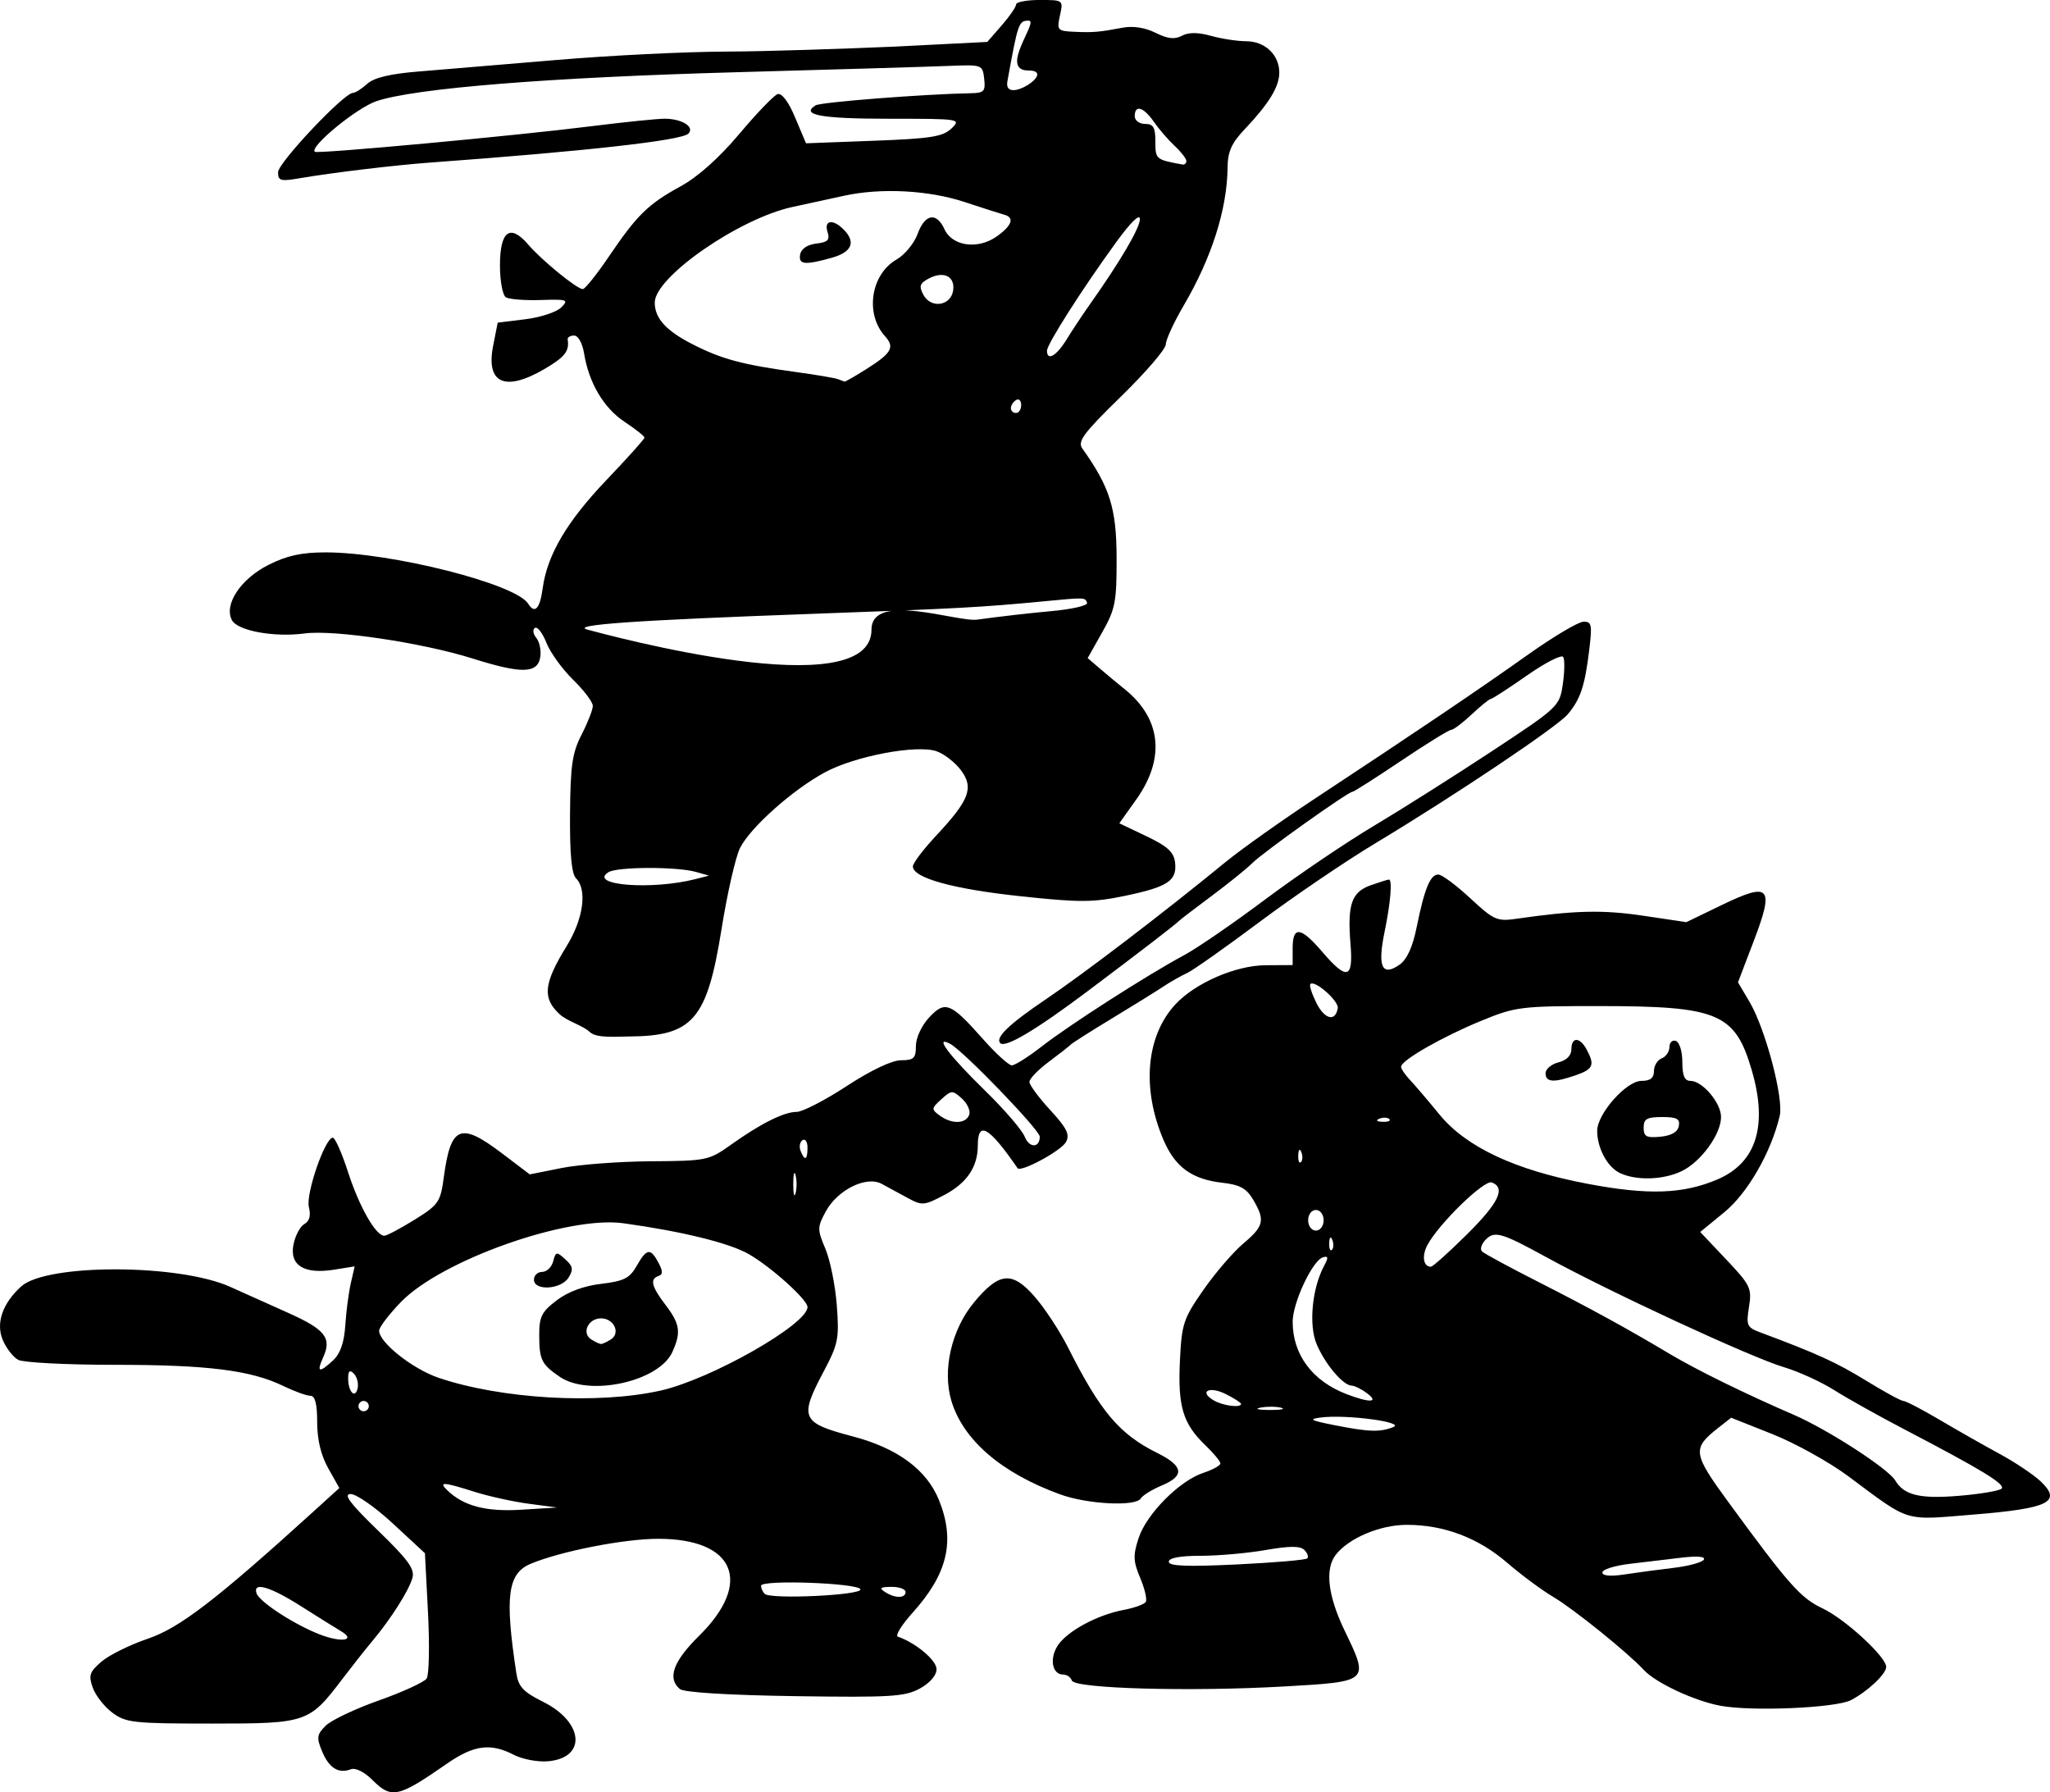 <?xml version="1.0" encoding="UTF-8" standalone="no"?>
<svg
   xmlns:dc="http://purl.org/dc/elements/1.1/"
   xmlns:cc="http://creativecommons.org/ns#"
   xmlns:rdf="http://www.w3.org/1999/02/22-rdf-syntax-ns#"
   xmlns:svg="http://www.w3.org/2000/svg"
   xmlns="http://www.w3.org/2000/svg"
   xmlns:sodipodi="http://sodipodi.sourceforge.net/DTD/sodipodi-0.dtd"
   xmlns:inkscape="http://www.inkscape.org/namespaces/inkscape"
   inkscape:version="1.0 (4035a4fb49, 2020-05-01)"
   sodipodi:docname="heathcliffninja2compact.svg"
   viewBox="0 0 127.101 111.105"
   height="111.105"
   width="127.101"
   id="svg7642"
   version="1.1">
  <style></style>
  <defs
     id="defs7646" />
  <sodipodi:namedview
     fit-margin-bottom="0"
     fit-margin-right="0"
     fit-margin-left="0"
     fit-margin-top="0"
     inkscape:current-layer="g7650"
     inkscape:window-maximized="0"
     inkscape:window-y="33"
     inkscape:window-x="10"
     inkscape:cy="81.872114"
     inkscape:cx="56.699707"
     inkscape:zoom="4.0564487"
     showgrid="false"
     id="namedview7644"
     inkscape:window-height="1035"
     inkscape:window-width="1898"
     inkscape:pageshadow="2"
     inkscape:pageopacity="0"
     guidetolerance="10"
     gridtolerance="10"
     objecttolerance="10"
     borderopacity="1"
     bordercolor="#666666"
     pagecolor="#ffffff" />
  <g
     transform="translate(-7.854,-7.235)"
     id="g7650"
     inkscape:label="Image"
     inkscape:groupmode="layer">
    <path
       sodipodi:nodetypes="ssssssscsssssssssssscsssssssssssssscsssssssssscssssssssscsssssssssssssssssssssssssssssssssssssssssssssssssscssssssssssssssssssssccssssscssssssssssssssssssssssssssssssssssssssssssssssscsssccssssssssssssssssssssscsssssssssscsssssssssssscsssssssssssssssssssssscsssssssssccsssssscscssscssssssssssscssccscccssssssssssssssssssssssssssssssssssssssssssssssssssssssssssssssssssssssssssssssssssssscsssssssssssscsscssscssssssssssscsssssssssssssscscsssccssssssssssssssssscccccsssssssssssssssssssssssssssssscsssssssssssssssssssssssssssssssssssssssssssssscssssss"
       id="path8219"
       d="m 30.93,117.563 c -0.491,-0.491 -1.038,-0.76 -1.324,-0.65 -0.764,0.293 -1.354,-0.077 -1.786,-1.119 -0.349,-0.841 -0.321,-1.036 0.223,-1.58 0.341,-0.341 1.829,-1.048 3.305,-1.57 1.476,-0.522 2.808,-1.133 2.958,-1.357 0.151,-0.224 0.188,-2.063 0.084,-4.087 l -0.19,-3.68 -1.981,-1.835 c -1.089,-1.009 -2.269,-1.835 -2.621,-1.834 -0.48,2.05e-4 -0.059,0.564 1.693,2.262 1.893,1.835 2.294,2.393 2.129,2.954 -0.236,0.802 -1.325,2.513 -2.477,3.893 -0.441,0.528 -1.284,1.595 -1.873,2.37 -2.054,2.704 -2.19,2.75 -8.111,2.75 -4.818,0 -5.305,-0.053 -6.137,-0.673 -0.497,-0.37 -1.045,-1.069 -1.217,-1.553 -0.271,-0.762 -0.198,-0.98 0.54,-1.614 0.469,-0.404 1.762,-1.043 2.873,-1.42 1.98,-0.673 4.232,-2.402 10.308,-7.918 l 1.567,-1.423 -0.687,-1.223 c -0.454,-0.808 -0.687,-1.778 -0.687,-2.859 0,-1.137 -0.128,-1.636 -0.42,-1.636 -0.231,0 -0.987,-0.274 -1.681,-0.609 C 23.399,92.175 20.729,91.84 14.96,91.84 11.989,91.84 9.299,91.702 8.983,91.532 8.667,91.363 8.233,90.802 8.019,90.285 7.589,89.247 8.014,88.026 9.167,86.982 c 1.577,-1.426 9.79,-1.409 12.967,0.028 0.762,0.345 2.359,1.062 3.55,1.593 2.339,1.045 2.755,1.569 2.205,2.777 -0.426,0.936 -0.245,0.987 0.625,0.176 0.439,-0.409 0.68,-1.104 0.748,-2.16 0.055,-0.856 0.209,-2.03 0.341,-2.607 l 0.24,-1.051 -1.279,0.205 c -1.86,0.297 -2.771,-0.27 -2.513,-1.564 0.11,-0.551 0.414,-1.121 0.676,-1.267 0.318,-0.178 0.41,-0.527 0.278,-1.053 C 26.802,81.248 28.006,77.76 28.489,77.76 c 0.14,0 0.567,0.966 0.949,2.147 0.69,2.137 1.715,3.933 2.242,3.933 0.152,0 0.995,-0.446 1.873,-0.992 1.498,-0.931 1.609,-1.093 1.818,-2.64 0.431,-3.194 1.025,-3.435 3.619,-1.469 l 1.71,1.296 1.97,-0.394 c 1.084,-0.217 3.574,-0.405 5.534,-0.418 3.459,-0.023 3.605,-0.053 4.96,-1.019 C 55.014,76.884 56.463,76.16 57.254,76.16 c 0.355,0 1.749,-0.72 3.097,-1.6 1.501,-0.98 2.807,-1.6 3.37,-1.6 0.79,0 0.919,-0.124 0.919,-0.883 0,-0.503 0.351,-1.262 0.816,-1.763 0.993,-1.07 1.336,-0.933 3.344,1.334 0.792,0.894 1.596,1.627 1.787,1.629 0.191,0.002 1.04,-0.536 1.885,-1.195 1.7,-1.324 6.565,-4.44 8.807,-5.641 0.792,-0.424 3.048,-1.975 5.014,-3.446 1.966,-1.471 4.99,-3.52 6.72,-4.552 1.73,-1.032 5.033,-3.12 7.338,-4.64 4.138,-2.727 4.195,-2.781 4.398,-4.156 0.113,-0.766 0.124,-1.526 0.024,-1.688 -0.1,-0.162 -1.114,0.357 -2.254,1.153 -1.139,0.796 -2.144,1.448 -2.233,1.448 -0.089,0 -0.622,0.431 -1.185,0.959 -0.562,0.527 -1.136,0.959 -1.275,0.96 -0.139,8.16e-4 -1.537,0.865 -3.108,1.921 -1.57,1.056 -2.928,1.92 -3.016,1.92 -0.27,0 -5.527,3.743 -6.194,4.409 -0.344,0.344 -1.473,1.256 -2.508,2.027 -1.035,0.77 -1.954,1.473 -2.042,1.562 -0.242,0.245 -2.416,1.917 -5.675,4.364 -3.206,2.408 -5.098,3.532 -5.413,3.217 -0.33,-0.33 0.538,-1.17 2.762,-2.673 2.476,-1.673 7.309,-5.361 11.206,-8.552 0.968,-0.792 3.465,-2.564 5.549,-3.938 6.373,-4.201 10.16,-6.758 13.171,-8.896 1.584,-1.125 3.142,-2.053 3.463,-2.063 0.524,-0.016 0.56,0.169 0.357,1.822 -0.267,2.174 -0.544,2.994 -1.323,3.915 -0.665,0.786 -7.027,5.051 -11.937,8.001 -1.848,1.111 -5.085,3.31 -7.194,4.888 -2.109,1.577 -4.125,2.998 -4.48,3.157 -0.355,0.159 -1.023,0.538 -1.483,0.844 -0.461,0.305 -1.901,1.199 -3.2,1.985 -1.299,0.786 -2.435,1.507 -2.523,1.602 -0.088,0.095 -0.7,0.575 -1.36,1.067 -0.66,0.492 -1.2,1.051 -1.2,1.242 0,0.191 0.58,0.977 1.29,1.747 1.03,1.118 1.227,1.515 0.979,1.978 -0.291,0.545 -2.811,1.906 -3.005,1.624 -1.775,-2.574 -2.464,-2.968 -2.464,-1.406 0,1.323 -0.675,2.326 -2.06,3.06 -1.261,0.669 -1.392,0.68 -2.279,0.198 -0.518,-0.281 -1.248,-0.677 -1.622,-0.88 -0.951,-0.516 -2.746,0.375 -3.472,1.723 -0.523,0.971 -0.524,1.106 -0.017,2.303 0.296,0.699 0.615,2.28 0.708,3.512 0.155,2.059 0.089,2.392 -0.824,4.112 -1.519,2.864 -1.382,3.168 1.807,4.005 2.784,0.731 4.598,2.072 5.356,3.961 1.014,2.528 0.536,4.557 -1.645,6.977 -0.677,0.752 -1.087,1.416 -0.911,1.477 1.111,0.382 2.4,1.463 2.4,2.014 0,0.388 -0.406,0.858 -1.04,1.205 -0.921,0.503 -1.808,0.557 -7.751,0.469 -4.116,-0.061 -6.869,-0.231 -7.12,-0.439 -0.798,-0.662 -0.418,-1.717 1.188,-3.299 3.358,-3.308 2.221,-6.016 -2.527,-6.016 -2.112,1.4e-4 -6.034,0.767 -7.906,1.546 -1.436,0.598 -1.622,2.009 -0.897,6.779 0.129,0.847 0.426,1.166 1.664,1.783 2.529,1.261 2.706,3.478 0.294,3.684 -0.632,0.054 -1.582,-0.126 -2.112,-0.4 -1.442,-0.746 -2.478,-0.61 -4.137,0.541 -3.054,2.12 -3.446,2.205 -4.647,1.004 z m -1.948,-9.22 C 28.663,108.154 27.551,107.46 26.51,106.8 c -1.917,-1.216 -2.991,-1.528 -2.752,-0.8 0.175,0.532 2.328,1.935 3.922,2.555 1.35,0.525 2.291,0.372 1.302,-0.212 z M 61.202,105.76 c -0.096,-0.393 -6.162,-0.614 -6.162,-0.225 0,0.153 0.101,0.379 0.224,0.503 0.354,0.354 6.027,0.088 5.937,-0.278 z m 2.798,0.16 c 0,-0.176 -0.396,-0.318 -0.88,-0.315 -0.686,0.004 -0.774,0.073 -0.4,0.315 0.626,0.405 1.28,0.405 1.28,0 z m -23.36,-5.467 c -0.968,-0.128 -2.48,-0.46 -3.36,-0.739 -1.947,-0.617 -2.251,-0.636 -1.703,-0.104 1.017,0.985 2.403,1.35 4.608,1.213 l 2.215,-0.137 z m -9.92,-6.053 c 0,-0.176 -0.144,-0.32 -0.32,-0.32 -0.176,0 -0.32,0.144 -0.32,0.32 0,0.176 0.144,0.32 0.32,0.32 0.176,0 0.32,-0.144 0.32,-0.32 z M 48.801,93.44 c 3.123,-0.7 9.119,-4.107 9.119,-5.181 0,-0.455 -2.232,-2.468 -3.634,-3.277 -1.195,-0.69 -4.125,-1.412 -7.78,-1.917 -3.457,-0.478 -11.269,2.284 -13.786,4.874 -0.748,0.77 -1.36,1.574 -1.36,1.787 0,0.726 2.075,2.37 3.68,2.916 3.877,1.318 9.883,1.666 13.761,0.797 z m -6.249,-0.861 c -1.121,-0.767 -1.261,-1.049 -1.266,-2.562 -0.004,-1.154 0.148,-1.461 1.08,-2.171 0.699,-0.533 1.682,-0.898 2.763,-1.026 1.407,-0.167 1.763,-0.346 2.196,-1.107 0.623,-1.095 0.857,-1.131 1.351,-0.208 0.281,0.525 0.284,0.736 0.011,0.827 -0.556,0.185 -0.445,0.648 0.434,1.8 0.897,1.176 0.972,1.701 0.417,2.919 -0.836,1.835 -5.157,2.78 -6.986,1.528 z m 3.175,-2.311 C 46.346,89.875 45.922,88.96 45.12,88.96 c -0.802,0 -1.226,0.915 -0.607,1.307 0.246,0.156 0.519,0.283 0.607,0.283 0.088,0 0.361,-0.127 0.607,-0.283 z M 40.96,86.56 c 0,-0.264 0.229,-0.48 0.51,-0.48 0.28,0 0.587,-0.294 0.681,-0.653 0.159,-0.61 0.209,-0.618 0.752,-0.127 0.475,0.43 0.512,0.637 0.202,1.133 -0.464,0.742 -2.145,0.842 -2.145,0.127 z m -11.17,5.822 c -0.253,-0.253 -0.35,-0.17 -0.35,0.301 0,0.846 0.448,1.295 0.59,0.592 0.061,-0.298 -0.047,-0.7 -0.24,-0.893 z M 57.181,80.08 c -0.08,-0.308 -0.146,-0.056 -0.146,0.56 0,0.616 0.066,0.868 0.146,0.56 0.08,-0.308 0.08,-0.812 0,-1.12 z m 0.739,-1.699 c 0,-0.362 -0.138,-0.574 -0.306,-0.47 -0.168,0.104 -0.225,0.401 -0.126,0.659 0.254,0.661 0.432,0.584 0.432,-0.189 z m 14.4,-0.684 c 0,-0.412 -4.707,-5.292 -5.544,-5.747 -1.048,-0.571 -0.108,0.688 2.189,2.93 1.172,1.144 2.262,2.413 2.422,2.819 0.28,0.711 0.933,0.71 0.933,-0.002 z m -4.376,-1.347 c 0.095,-0.247 -0.106,-0.702 -0.446,-1.01 -0.59,-0.534 -0.649,-0.532 -1.28,0.039 -0.625,0.565 -0.63,0.621 -0.099,1.01 0.741,0.542 1.609,0.523 1.824,-0.039 z M 44.42,71.211 c -0.4,-0.4 -1.388,-0.657 -1.876,-1.11 -1.08,-1.001 -0.984,-1.901 0.452,-4.235 1.029,-1.672 1.277,-3.48 0.573,-4.183 -0.276,-0.276 -0.392,-1.512 -0.373,-3.984 0.023,-3.013 0.137,-3.798 0.72,-4.931 0.381,-0.741 0.693,-1.54 0.693,-1.775 0,-0.235 -0.551,-0.966 -1.224,-1.623 -0.673,-0.658 -1.418,-1.688 -1.654,-2.29 -0.236,-0.602 -0.556,-1.016 -0.711,-0.921 -0.155,0.096 -0.119,0.369 0.079,0.608 0.198,0.239 0.313,0.766 0.256,1.172 -0.15,1.056 -1.134,1.084 -4.198,0.118 -3.101,-0.978 -8.599,-1.798 -10.419,-1.554 -1.876,0.252 -4.151,-0.163 -4.503,-0.821 -0.515,-0.963 0.53,-2.551 2.255,-3.425 1.147,-0.581 2.053,-0.78 3.55,-0.78 4.088,9.6e-4 11.801,1.955 12.559,3.181 0.407,0.658 0.729,0.322 0.898,-0.936 0.28,-2.089 1.497,-4.155 3.975,-6.749 1.286,-1.346 2.339,-2.521 2.339,-2.61 0,-0.089 -0.553,-0.528 -1.23,-0.976 -1.297,-0.859 -2.217,-2.411 -2.515,-4.247 -0.103,-0.634 -0.366,-1.104 -0.617,-1.104 -0.241,0 -0.421,0.108 -0.4,0.24 0.115,0.726 -0.17,1.09 -1.426,1.827 -2.478,1.452 -3.673,0.899 -3.185,-1.487 l 0.273,-1.38 1.708,-0.21 c 0.94,-0.115 1.943,-0.444 2.229,-0.731 0.481,-0.481 0.385,-0.517 -1.271,-0.462 -0.986,0.032 -1.958,-0.043 -2.159,-0.168 -0.203,-0.126 -0.367,-1.007 -0.367,-1.978 0,-2.136 0.628,-2.6 1.75,-1.294 0.848,0.987 3.024,2.763 3.386,2.763 0.136,0 0.858,-0.9 1.604,-2 1.766,-2.605 2.445,-3.269 4.466,-4.374 1.068,-0.584 2.385,-1.761 3.635,-3.247 1.078,-1.282 2.146,-2.392 2.374,-2.466 0.253,-0.082 0.687,0.482 1.087,1.457 l 0.673,1.592 4.193,-0.157 c 3.539,-0.132 4.292,-0.251 4.824,-0.761 0.62,-0.594 0.551,-0.604 -3.901,-0.604 -4.188,0 -5.48,-0.238 -4.52,-0.831 0.322,-0.199 6.709,-0.697 9.651,-0.752 0.791,-0.015 0.889,-0.124 0.8,-0.897 -0.1,-0.87 -0.126,-0.879 -2.181,-0.795 -1.144,0.047 -7.048,0.223 -13.12,0.39 -11.671,0.322 -20.014,0.992 -22.387,1.798 -1.225,0.416 -4.167,2.836 -3.812,3.136 0.166,0.14 12.423,-0.992 17.079,-1.578 2.112,-0.266 4.2,-0.478 4.64,-0.473 1.068,0.014 1.851,0.519 1.437,0.927 -0.43,0.424 -6.327,1.084 -15.997,1.791 -2.211,0.162 -6.101,0.629 -8.08,0.97 -1.203,0.207 -1.36,0.165 -1.36,-0.37 0,-0.582 4.091,-4.918 4.64,-4.918 0.148,0 0.548,-0.252 0.888,-0.56 0.429,-0.388 1.419,-0.624 3.225,-0.769 1.434,-0.115 5.27,-0.436 8.526,-0.713 3.256,-0.277 8.008,-0.512 10.56,-0.52 2.552,-0.009 7.225,-0.173 10.387,-0.307 l 5.747,-0.291 0.893,-1.023 c 0.491,-0.563 0.893,-1.147 0.893,-1.3 0,-0.152 0.659,-0.277 1.465,-0.277 1.462,0 1.465,0.002 1.255,0.96 -0.2,0.91 -0.156,0.963 0.855,1.01 1.189,0.056 1.575,0.024 3.038,-0.253 0.636,-0.121 1.392,-0.003 2.035,0.318 0.749,0.374 1.186,0.423 1.633,0.184 0.416,-0.223 0.991,-0.221 1.805,0.005 0.657,0.183 1.641,0.333 2.186,0.334 1.161,0.002 2.05,0.848 2.047,1.947 -0.002,0.878 -0.645,1.926 -2.156,3.52 -0.808,0.851 -1.041,1.38 -1.051,2.375 -0.026,2.566 -0.985,5.58 -2.716,8.533 -0.613,1.046 -1.114,2.135 -1.114,2.42 0,0.285 -1.248,1.736 -2.773,3.224 -2.333,2.276 -2.714,2.787 -2.403,3.224 1.705,2.394 2.117,3.703 2.126,6.759 0.008,2.751 -0.076,3.192 -0.892,4.638 l -0.901,1.598 0.747,0.642 c 0.411,0.353 1.105,0.93 1.543,1.282 2.263,1.821 2.516,4.245 0.792,6.742 l -1.12,1.575 1.68,0.801 c 1.31,0.625 1.701,0.983 1.776,1.629 0.131,1.13 -0.443,1.513 -3.104,2.067 -1.996,0.416 -2.805,0.419 -6.515,0.021 -4.168,-0.447 -6.637,-1.134 -6.637,-1.847 0,-0.199 0.649,-1.056 1.441,-1.903 2.065,-2.208 2.353,-2.965 1.542,-4.055 -0.357,-0.479 -1.032,-1.008 -1.502,-1.175 -1.222,-0.435 -5.081,0.294 -6.954,1.313 -2.01,1.094 -4.615,3.42 -5.245,4.684 -0.276,0.554 -0.791,2.811 -1.144,5.017 -0.9,5.625 -1.773,6.639 -5.738,6.663 -0.792,0.005 -2.028,0.122 -2.429,-0.278 z m 6.575,-9.486 0.813,-0.21 -0.8,-0.228 c -1.187,-0.338 -4.889,-0.327 -5.432,0.017 -1.282,0.811 2.705,1.12 5.419,0.421 z m 10.893,-15.461 c 0,-2.382 5.328,-0.445 6.56,-0.619 1.232,-0.174 3.29,-0.41 4.572,-0.525 1.283,-0.115 2.287,-0.345 2.232,-0.51 -0.116,-0.347 -0.103,-0.347 -2.644,-0.103 -3.923,0.376 -5.325,0.452 -14.4,0.781 -11.069,0.401 -15.05,0.682 -13.92,0.981 1.257,0.333 17.6,4.779 17.6,-0.004 z m 9.28,-13.927 c 0,-0.274 -0.144,-0.41 -0.32,-0.301 -0.176,0.109 -0.32,0.333 -0.32,0.499 0,0.166 0.144,0.301 0.32,0.301 0.176,0 0.32,-0.224 0.32,-0.499 z m -9.621,-2.208 c 1.596,-1.007 1.8,-1.364 1.176,-2.054 -1.252,-1.384 -0.881,-3.835 0.72,-4.754 0.507,-0.291 1.093,-1.005 1.304,-1.587 0.45,-1.245 1.173,-1.37 1.665,-0.289 0.481,1.055 2.066,1.275 3.236,0.449 0.944,-0.667 1.124,-1.172 0.48,-1.346 -0.22,-0.059 -1.336,-0.416 -2.48,-0.793 -2.224,-0.733 -5.174,-0.885 -7.458,-0.386 -0.738,0.162 -2.18,0.475 -3.205,0.697 -3.309,0.716 -8.536,4.342 -8.536,5.922 0,0.976 0.695,1.745 2.331,2.581 1.828,0.933 3.082,1.27 6.469,1.735 1.232,0.169 2.384,0.365 2.56,0.435 0.176,0.07 0.359,0.138 0.406,0.152 0.048,0.014 0.647,-0.329 1.333,-0.762 z m -4.08,-7.133 c 0.065,-0.341 0.456,-0.6 0.998,-0.663 0.717,-0.083 0.853,-0.224 0.696,-0.72 -0.232,-0.731 0.328,-0.822 0.99,-0.16 0.79,0.79 0.527,1.413 -0.743,1.766 -1.677,0.466 -2.063,0.421 -1.941,-0.223 z m 16.517,5.28 c 0.352,-0.572 0.997,-1.544 1.433,-2.16 1.888,-2.666 3.111,-4.748 3.111,-5.297 0,-0.367 -0.556,0.173 -1.469,1.428 -2.091,2.874 -4.291,6.322 -4.291,6.726 0,0.666 0.584,0.332 1.217,-0.696 z m -7.034,-3.041 c 0.125,-0.877 -0.598,-1.224 -1.522,-0.73 -0.551,0.295 -0.608,0.472 -0.323,1.004 0.469,0.876 1.708,0.691 1.845,-0.274 z m 14.458,-8.021 c 0,-0.144 -0.324,-0.563 -0.72,-0.931 -0.396,-0.368 -0.979,-1.042 -1.295,-1.498 -0.639,-0.922 -1.185,-1.083 -1.185,-0.349 0,0.267 0.284,0.48 0.64,0.48 0.516,0 0.64,0.213 0.64,1.098 0,1.097 0.025,1.118 1.68,1.419 0.132,0.024 0.24,-0.074 0.24,-0.219 z m -9.796,-5.609 c -1.863,0 0.676,-3.089 0.026,-3.089 -0.625,0 -0.663,0.107 -1.326,3.766 -0.278,1.534 3.157,-0.678 1.301,-0.678 z M 114.535,112.978 c -1.624,-0.298 -4.034,-1.425 -4.775,-2.233 -0.957,-1.043 -4.35,-3.779 -5.6,-4.515 -0.704,-0.415 -1.987,-1.365 -2.852,-2.112 -1.802,-1.556 -3.922,-2.358 -6.239,-2.358 -1.656,0 -3.617,0.833 -4.409,1.873 -0.671,0.882 -0.471,2.543 0.565,4.692 1.527,3.165 1.543,3.15 -3.71,3.452 -5.83,0.335 -13.038,0.137 -13.205,-0.364 -0.068,-0.205 -0.313,-0.373 -0.543,-0.373 -0.679,0 -0.861,-0.991 -0.33,-1.801 0.586,-0.894 2.452,-1.899 4.101,-2.209 0.654,-0.123 1.264,-0.344 1.355,-0.493 0.092,-0.148 -0.063,-0.816 -0.345,-1.484 -0.436,-1.035 -0.451,-1.399 -0.101,-2.469 0.49,-1.497 2.532,-3.557 4.011,-4.045 0.584,-0.193 1.061,-0.456 1.061,-0.586 0,-0.129 -0.422,-0.639 -0.937,-1.133 -1.384,-1.326 -1.707,-2.398 -1.573,-5.212 0.111,-2.316 0.213,-2.625 1.457,-4.411 0.736,-1.056 1.85,-2.351 2.475,-2.877 1.28,-1.077 1.362,-1.444 0.61,-2.717 -0.415,-0.703 -0.824,-0.926 -1.915,-1.05 -1.88,-0.212 -2.922,-0.968 -3.64,-2.642 -1.372,-3.201 -1.086,-6.464 0.738,-8.421 1.236,-1.326 3.735,-2.409 5.585,-2.42 l 1.68,-0.01 v -1.051 c 0,-1.39 0.502,-1.327 1.834,0.229 1.533,1.791 1.932,1.685 1.754,-0.465 -0.205,-2.469 0.062,-3.246 1.258,-3.663 0.555,-0.194 1.06,-0.352 1.122,-0.352 0.224,0 0.104,1.442 -0.272,3.261 -0.444,2.15 -0.153,2.776 0.935,2.014 0.456,-0.32 0.809,-1.092 1.057,-2.317 0.487,-2.404 0.847,-3.28 1.346,-3.268 0.224,0.005 1.114,0.666 1.978,1.469 1.465,1.361 1.66,1.447 2.88,1.27 3.567,-0.517 5.332,-0.56 7.813,-0.191 l 2.706,0.403 2.196,-1.062 c 3,-1.451 3.27,-1.145 1.977,2.242 l -0.973,2.55 0.718,1.216 c 0.984,1.666 2.127,5.989 1.869,7.069 -0.543,2.272 -1.99,4.784 -3.436,5.969 l -1.493,1.223 1.611,1.704 c 1.508,1.594 1.599,1.784 1.413,2.945 -0.184,1.148 -0.13,1.266 0.714,1.581 3.499,1.305 4.713,1.858 6.533,2.977 1.133,0.697 2.179,1.267 2.326,1.267 0.146,9.9e-5 1.154,0.525 2.24,1.166 1.086,0.641 2.766,1.595 3.734,2.12 0.968,0.525 2.116,1.295 2.551,1.712 1.313,1.259 0.497,1.663 -4.128,2.041 -4.46,0.364 -3.9,0.535 -7.827,-2.382 -1.173,-0.871 -3.284,-2.042 -4.691,-2.601 l -2.558,-1.016 -0.795,0.625 c -1.635,1.286 -1.596,1.573 0.641,4.63 3.729,5.097 4.463,5.925 5.82,6.563 1.391,0.654 3.948,3.006 3.948,3.63 0,0.437 -1.16,1.528 -2.19,2.06 -0.939,0.485 -6.119,0.71 -8.075,0.35 z m -2.925,-8.55 c 0.929,-0.11 1.776,-0.339 1.881,-0.51 0.119,-0.193 -0.398,-0.24 -1.369,-0.125 -0.859,0.102 -2.317,0.275 -3.241,0.386 -0.924,0.111 -1.68,0.35 -1.68,0.533 0,0.21 0.5,0.256 1.36,0.124 0.748,-0.114 2.12,-0.298 3.049,-0.408 z m -22.706,-0.585 c 0.095,-0.096 0.015,-0.332 -0.179,-0.526 -0.256,-0.256 -0.911,-0.255 -2.405,0.005 -1.129,0.197 -2.941,0.357 -4.027,0.357 -1.279,0 -1.974,0.13 -1.974,0.369 0,0.271 1.124,0.316 4.205,0.168 2.313,-0.111 4.283,-0.279 4.379,-0.375 z m 43.045,-4.323 c 0.28,-0.26 -1.185,-1.154 -6.028,-3.682 -1.584,-0.826 -3.543,-1.922 -4.353,-2.434 -0.81,-0.512 -2.212,-1.15 -3.114,-1.419 -2.04,-0.606 -10.797,-4.661 -14.772,-6.842 -2.709,-1.486 -3.161,-1.617 -3.702,-1.077 -0.275,0.275 -0.382,0.611 -0.239,0.747 0.143,0.136 1.701,0.979 3.461,1.873 3.246,1.649 5.556,2.914 8.16,4.469 1.668,0.996 4.708,2.489 7.68,3.772 2.113,0.912 5.873,3.341 6.317,4.081 0.548,0.914 1.525,1.152 3.923,0.955 1.32,-0.108 2.521,-0.309 2.668,-0.446 z M 94.24,95.698 c 0.759,-0.305 -2.921,-0.792 -4.481,-0.594 -0.804,0.102 -0.675,0.178 0.801,0.471 2.166,0.43 2.859,0.453 3.68,0.123 z m -6.956,-1.198 c -0.306,-0.08 -0.882,-0.083 -1.28,-0.006 -0.398,0.077 -0.148,0.142 0.556,0.146 0.704,0.004 1.03,-0.059 0.724,-0.139 z m -2.484,-0.237 c 0,-0.075 -0.431,-0.351 -0.957,-0.614 -1.024,-0.511 -1.678,-0.151 -0.73,0.401 0.566,0.33 1.687,0.471 1.687,0.213 z m 7.821,-0.653 c -0.342,-0.258 -0.776,-0.474 -0.965,-0.48 C 91.118,93.114 89.998,91.785 89.483,90.551 88.987,89.366 89.203,87.1 89.942,85.718 c 0.286,-0.535 0.272,-0.645 -0.071,-0.539 -0.647,0.2 -1.871,2.812 -1.871,3.994 0,2.032 1.223,3.674 3.338,4.483 1.436,0.55 2.041,0.528 1.283,-0.045 z m 6.17,-9.841 c 1.988,-1.97 2.434,-2.898 1.556,-3.235 -0.47,-0.18 -3.282,2.553 -3.992,3.88 C 95.992,85.092 96.099,85.76 96.57,85.76 c 0.117,0 1.116,-0.896 2.221,-1.991 z M 90.459,84.1 c -0.102,-0.255 -0.178,-0.179 -0.193,0.193 -0.014,0.337 0.062,0.526 0.168,0.42 0.106,-0.106 0.118,-0.382 0.025,-0.613 z m -0.539,-1.22 c 0,-0.356 -0.213,-0.64 -0.48,-0.64 -0.267,0 -0.48,0.284 -0.48,0.64 0,0.356 0.213,0.64 0.48,0.64 0.267,0 0.48,-0.284 0.48,-0.64 z m 24.43,-2.539 c 2.404,-1.03 3.121,-3.331 2.112,-6.77 -1.035,-3.528 -2.076,-3.967 -9.422,-3.969 -4.907,-0.002 -5.213,0.036 -7.36,0.917 -2.404,0.987 -4.958,2.45 -4.959,2.841 -3.17e-4,0.132 0.251,0.505 0.559,0.83 0.308,0.324 1.122,1.278 1.808,2.119 1.657,2.03 4.678,3.45 9.152,4.302 3.788,0.722 5.968,0.649 8.11,-0.269 z m -6.073,-0.396 c -0.77,-0.373 -1.397,-1.543 -1.397,-2.608 0,-1.058 1.806,-3.098 2.743,-3.098 0.549,0 0.777,-0.178 0.777,-0.606 0,-0.333 0.216,-0.689 0.48,-0.79 0.264,-0.101 0.48,-0.417 0.48,-0.701 0,-0.284 0.18,-0.455 0.4,-0.38 0.222,0.076 0.4,0.657 0.4,1.307 0,0.852 0.137,1.17 0.504,1.17 0.741,-3.1e-4 1.896,1.364 1.896,2.241 0,1.068 -1.254,2.787 -2.448,3.358 -1.147,0.548 -2.828,0.595 -3.835,0.107 z M 111.941,77.04 c 0.085,-0.449 -0.121,-0.56 -1.037,-0.56 -0.942,0 -1.143,0.116 -1.143,0.66 0,0.552 0.17,0.644 1.037,0.56 0.683,-0.066 1.074,-0.291 1.143,-0.66 z m -8.261,-3.274 c 0,-0.261 0.36,-0.564 0.8,-0.675 0.501,-0.126 0.8,-0.427 0.8,-0.806 0,-0.785 0.526,-0.777 0.949,0.014 0.515,0.962 0.408,1.212 -0.676,1.59 -1.363,0.475 -1.872,0.442 -1.872,-0.123 z M 88.539,78.66 c -0.102,-0.255 -0.178,-0.179 -0.193,0.193 -0.014,0.337 0.062,0.526 0.168,0.42 0.106,-0.106 0.118,-0.382 0.025,-0.613 z m 5.455,-2.053 c -0.106,-0.106 -0.382,-0.118 -0.613,-0.025 -0.255,0.102 -0.179,0.178 0.193,0.193 0.337,0.014 0.526,-0.062 0.42,-0.168 z m -3.198,-6.873 c 0.074,-0.446 -1.427,-1.769 -1.699,-1.497 -0.077,0.077 0.091,0.602 0.373,1.168 0.511,1.024 1.182,1.191 1.325,0.329 z M 73.6,99.878 c -3.648,-1.323 -6.031,-3.37 -6.761,-5.808 -0.567,-1.892 0.005,-4.402 1.384,-6.075 1.565,-1.899 2.366,-1.985 3.759,-0.406 0.625,0.709 1.564,2.136 2.087,3.17 2.016,3.995 3.188,5.381 5.531,6.543 1.641,0.814 1.724,1.417 0.279,2.021 -0.595,0.248 -1.179,0.61 -1.299,0.804 -0.315,0.51 -3.299,0.36 -4.98,-0.25 z"
       style="fill:#000000;stroke-width:0.32" />
  </g>
</svg>
